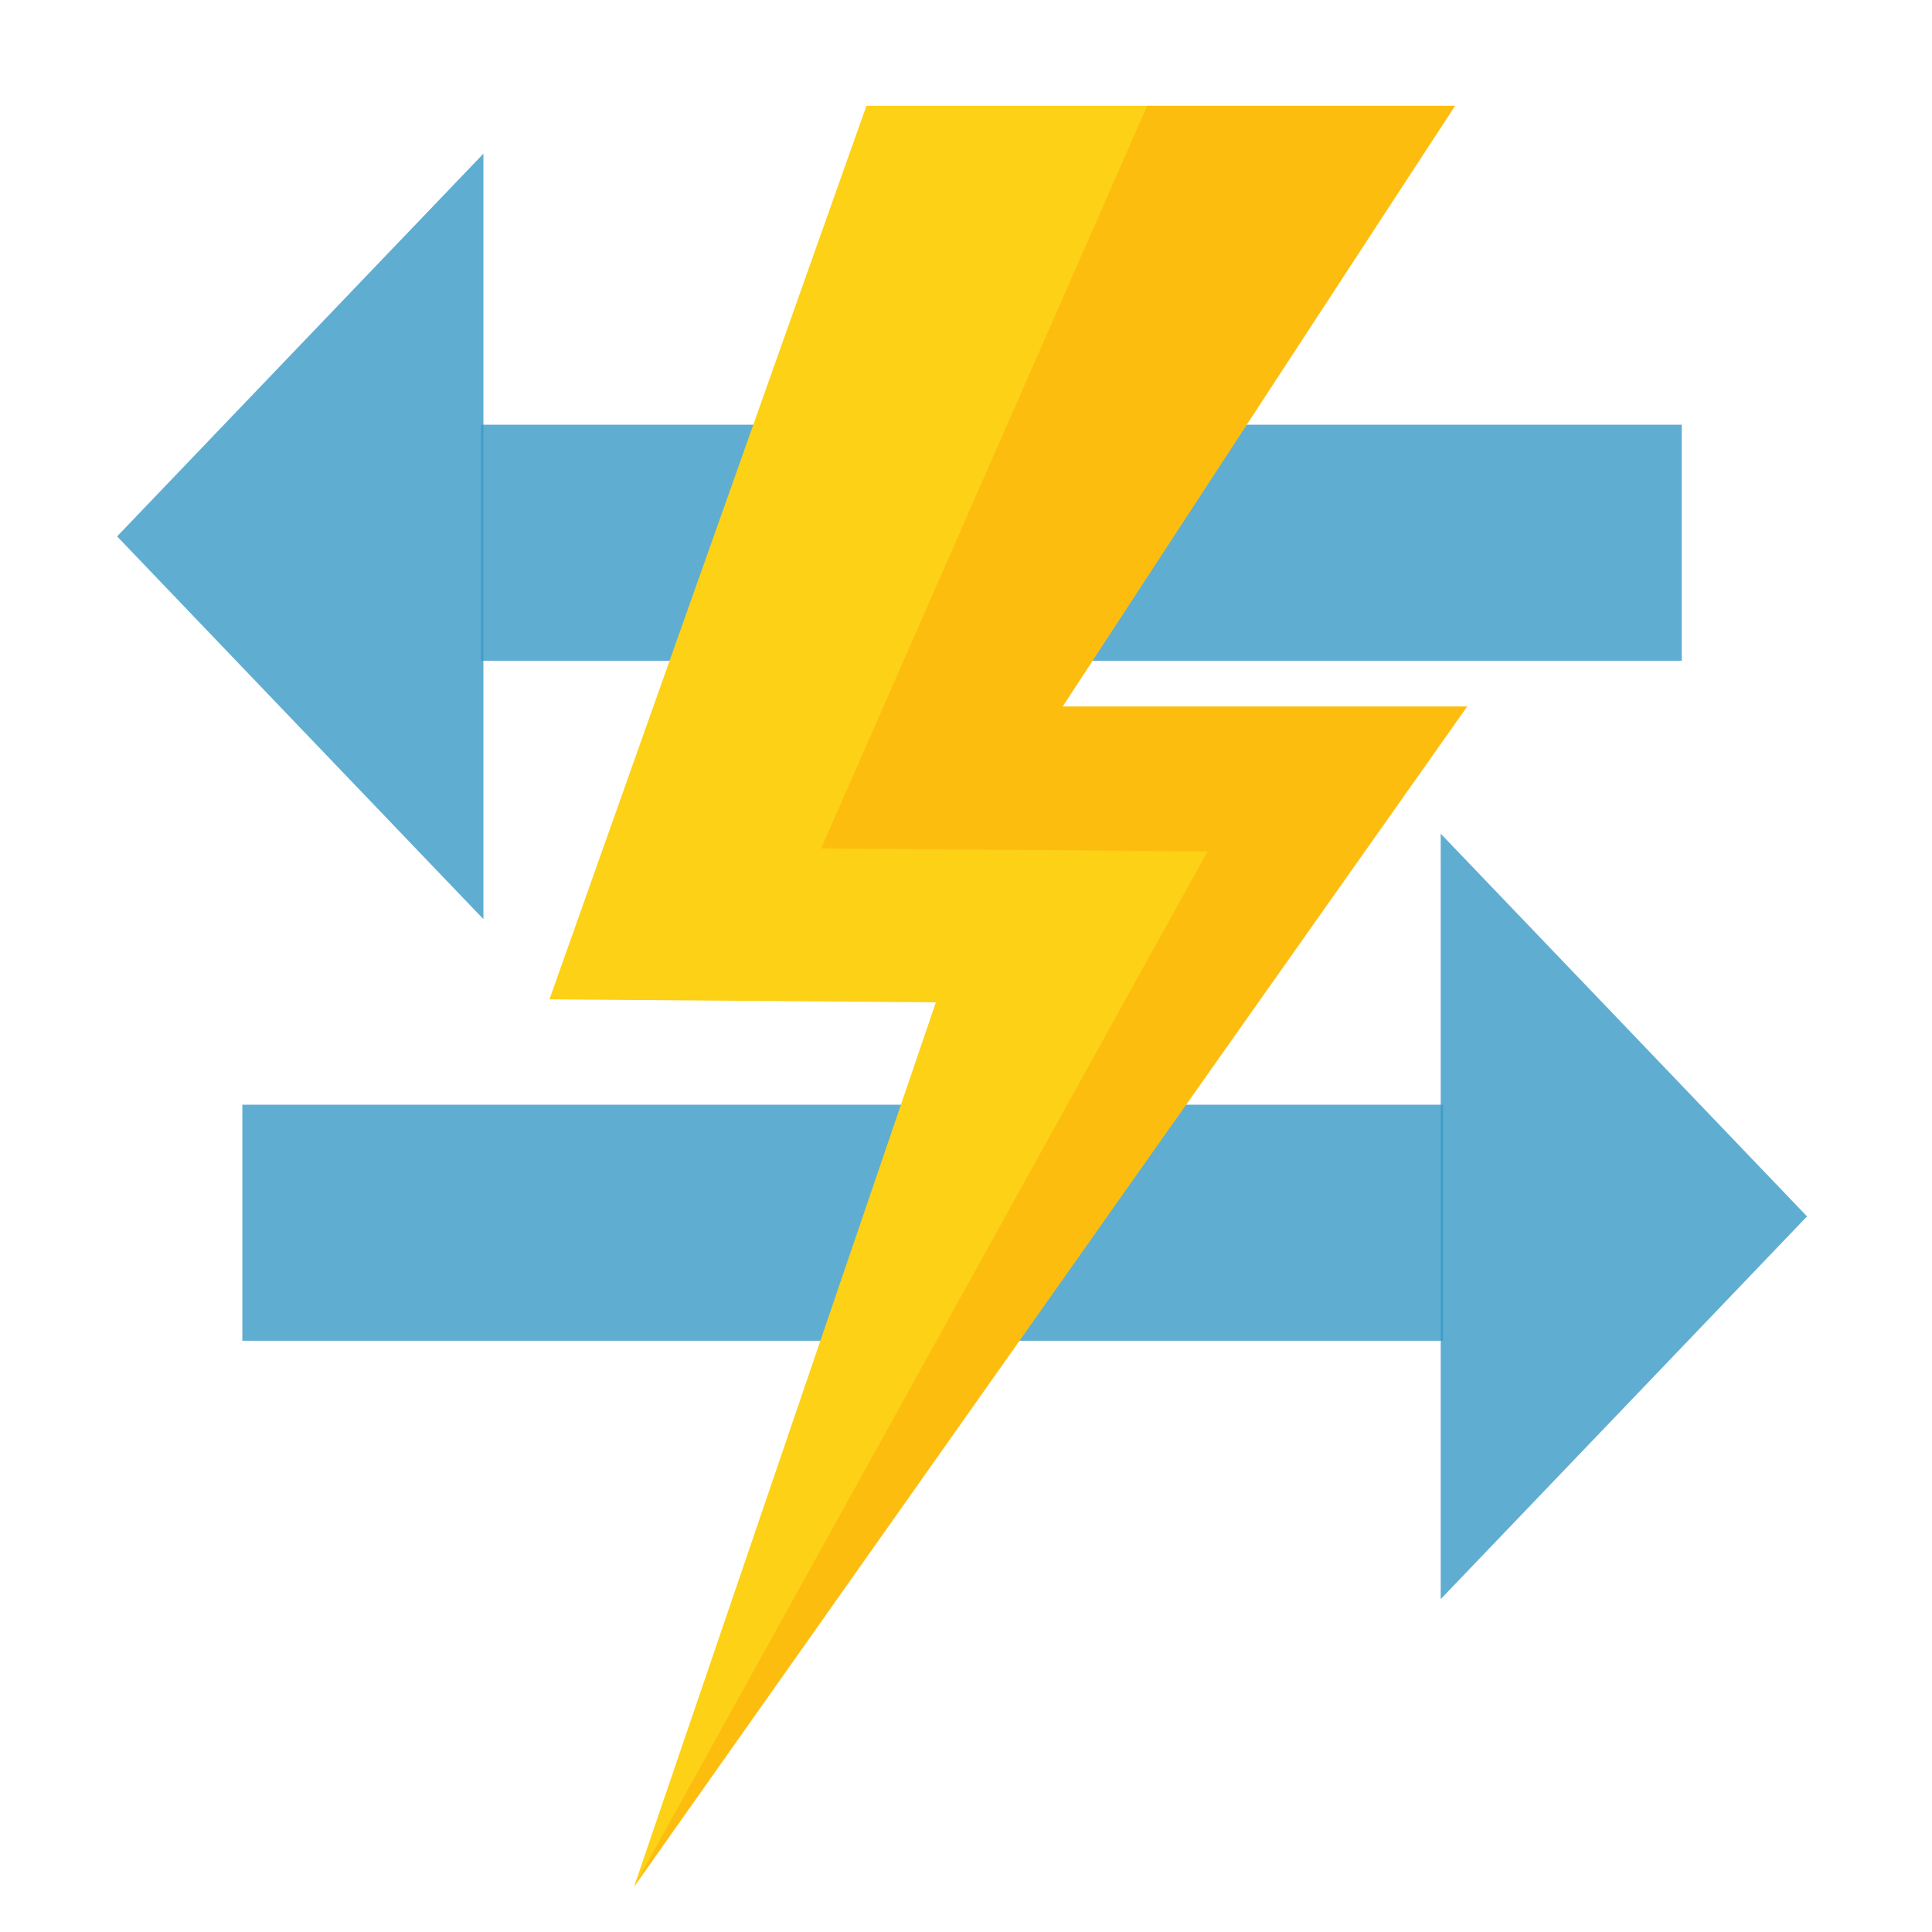 <?xml version="1.0" encoding="UTF-8" standalone="no"?>
<!-- Generator: Adobe Illustrator 19.1.0, SVG Export Plug-In . SVG Version: 6.00 Build 0)  -->

<svg
   version="1.1"
   id="Layer_1"
   x="0px"
   y="0px"
   viewBox="0 0 64 64"
   enable-background="new 0 0 64 64"
   xml:space="preserve"
   sodipodi:docname="proxy.svg"
   inkscape:version="1.1 (c68e22c387, 2021-05-23)"
   xmlns:inkscape="http://www.inkscape.org/namespaces/inkscape"
   xmlns:sodipodi="http://sodipodi.sourceforge.net/DTD/sodipodi-0.dtd"
   xmlns="http://www.w3.org/2000/svg"
   xmlns:svg="http://www.w3.org/2000/svg"><defs
   id="defs15" /><sodipodi:namedview
   id="namedview13"
   pagecolor="#ffffff"
   bordercolor="#666666"
   borderopacity="1.0"
   inkscape:pageshadow="2"
   inkscape:pageopacity="0.0"
   inkscape:pagecheckerboard="0"
   showgrid="false"
   inkscape:zoom="11.765625"
   inkscape:cx="33.742364"
   inkscape:cy="33.869854"
   inkscape:window-width="1857"
   inkscape:window-height="1057"
   inkscape:window-x="3055"
   inkscape:window-y="-8"
   inkscape:window-maximized="1"
   inkscape:current-layer="g10" />
<g
   id="g10">
	
	
	
	
<g
   id="g5583"
   transform="translate(-1.66,2.085)"><path
     sodipodi:type="star"
     style="opacity:0.8;fill:#3999c6;fill-opacity:1"
     id="path5395"
     inkscape:flatsided="false"
     sodipodi:sides="3"
     sodipodi:cx="6.9694557"
     sodipodi:cy="14.363878"
     sodipodi:r1="5.1699443"
     sodipodi:r2="2.5849721"
     sodipodi:arg1="1.0471976"
     sodipodi:arg2="2.0943951"
     inkscape:rounded="0"
     inkscape:randomized="0"
     d="M 9.554,18.841 5.677,16.603 1.8,14.364 5.677,12.125 9.554,9.887 l -2e-7,4.477 z"
     inkscape:transform-center-x="2.0231982"
     transform="matrix(1.565,0,0,2.832,2.722,-24.995)" /><rect
     style="opacity:0.8;fill:#3999c6;fill-opacity:1"
     id="rect5499"
     width="39.777"
     height="7.819"
     x="17.594"
     y="11.984" /></g><g
   id="g5583-8"
   transform="matrix(-1,0,0,1,65.399,24.611)"><path
     sodipodi:type="star"
     style="opacity:0.8;fill:#3999c6;fill-opacity:1"
     id="path5395-1"
     inkscape:flatsided="false"
     sodipodi:sides="3"
     sodipodi:cx="6.9694557"
     sodipodi:cy="14.363878"
     sodipodi:r1="5.1699443"
     sodipodi:r2="2.5849721"
     sodipodi:arg1="1.0471976"
     sodipodi:arg2="2.0943951"
     inkscape:rounded="0"
     inkscape:randomized="0"
     inkscape:transform-center-x="2.0231982"
     transform="matrix(1.565,0,0,2.832,2.722,-24.995)"
     d="M 9.554,18.841 5.677,16.603 1.8,14.364 5.677,12.125 9.554,9.887 l -2e-7,4.477 z" /><rect
     style="opacity:0.8;fill:#3999c6;fill-opacity:1"
     id="rect5499-9"
     width="39.777"
     height="7.819"
     x="17.594"
     y="11.984" /></g><g
   id="g5757"
   transform="translate(-0.935,0.17)"><polygon
     fill="#fcd116"
     points="20.4,61.5 48,22.4 34.6,22.4 47.6,2.5 28.1,2.5 17.6,32.1 30.4,32.2 "
     id="polygon6"
     transform="translate(1.537,0.834)" /><polygon
     opacity="0.3"
     fill="#ff8c00"
     enable-background="new    "
     points="39.4,27.2 20.4,61.5 48,22.4 34.6,22.4 47.6,2.5 37.4,2.5 26.6,27.1 "
     id="polygon8"
     transform="translate(1.537,0.834)" /></g></g>
</svg>
